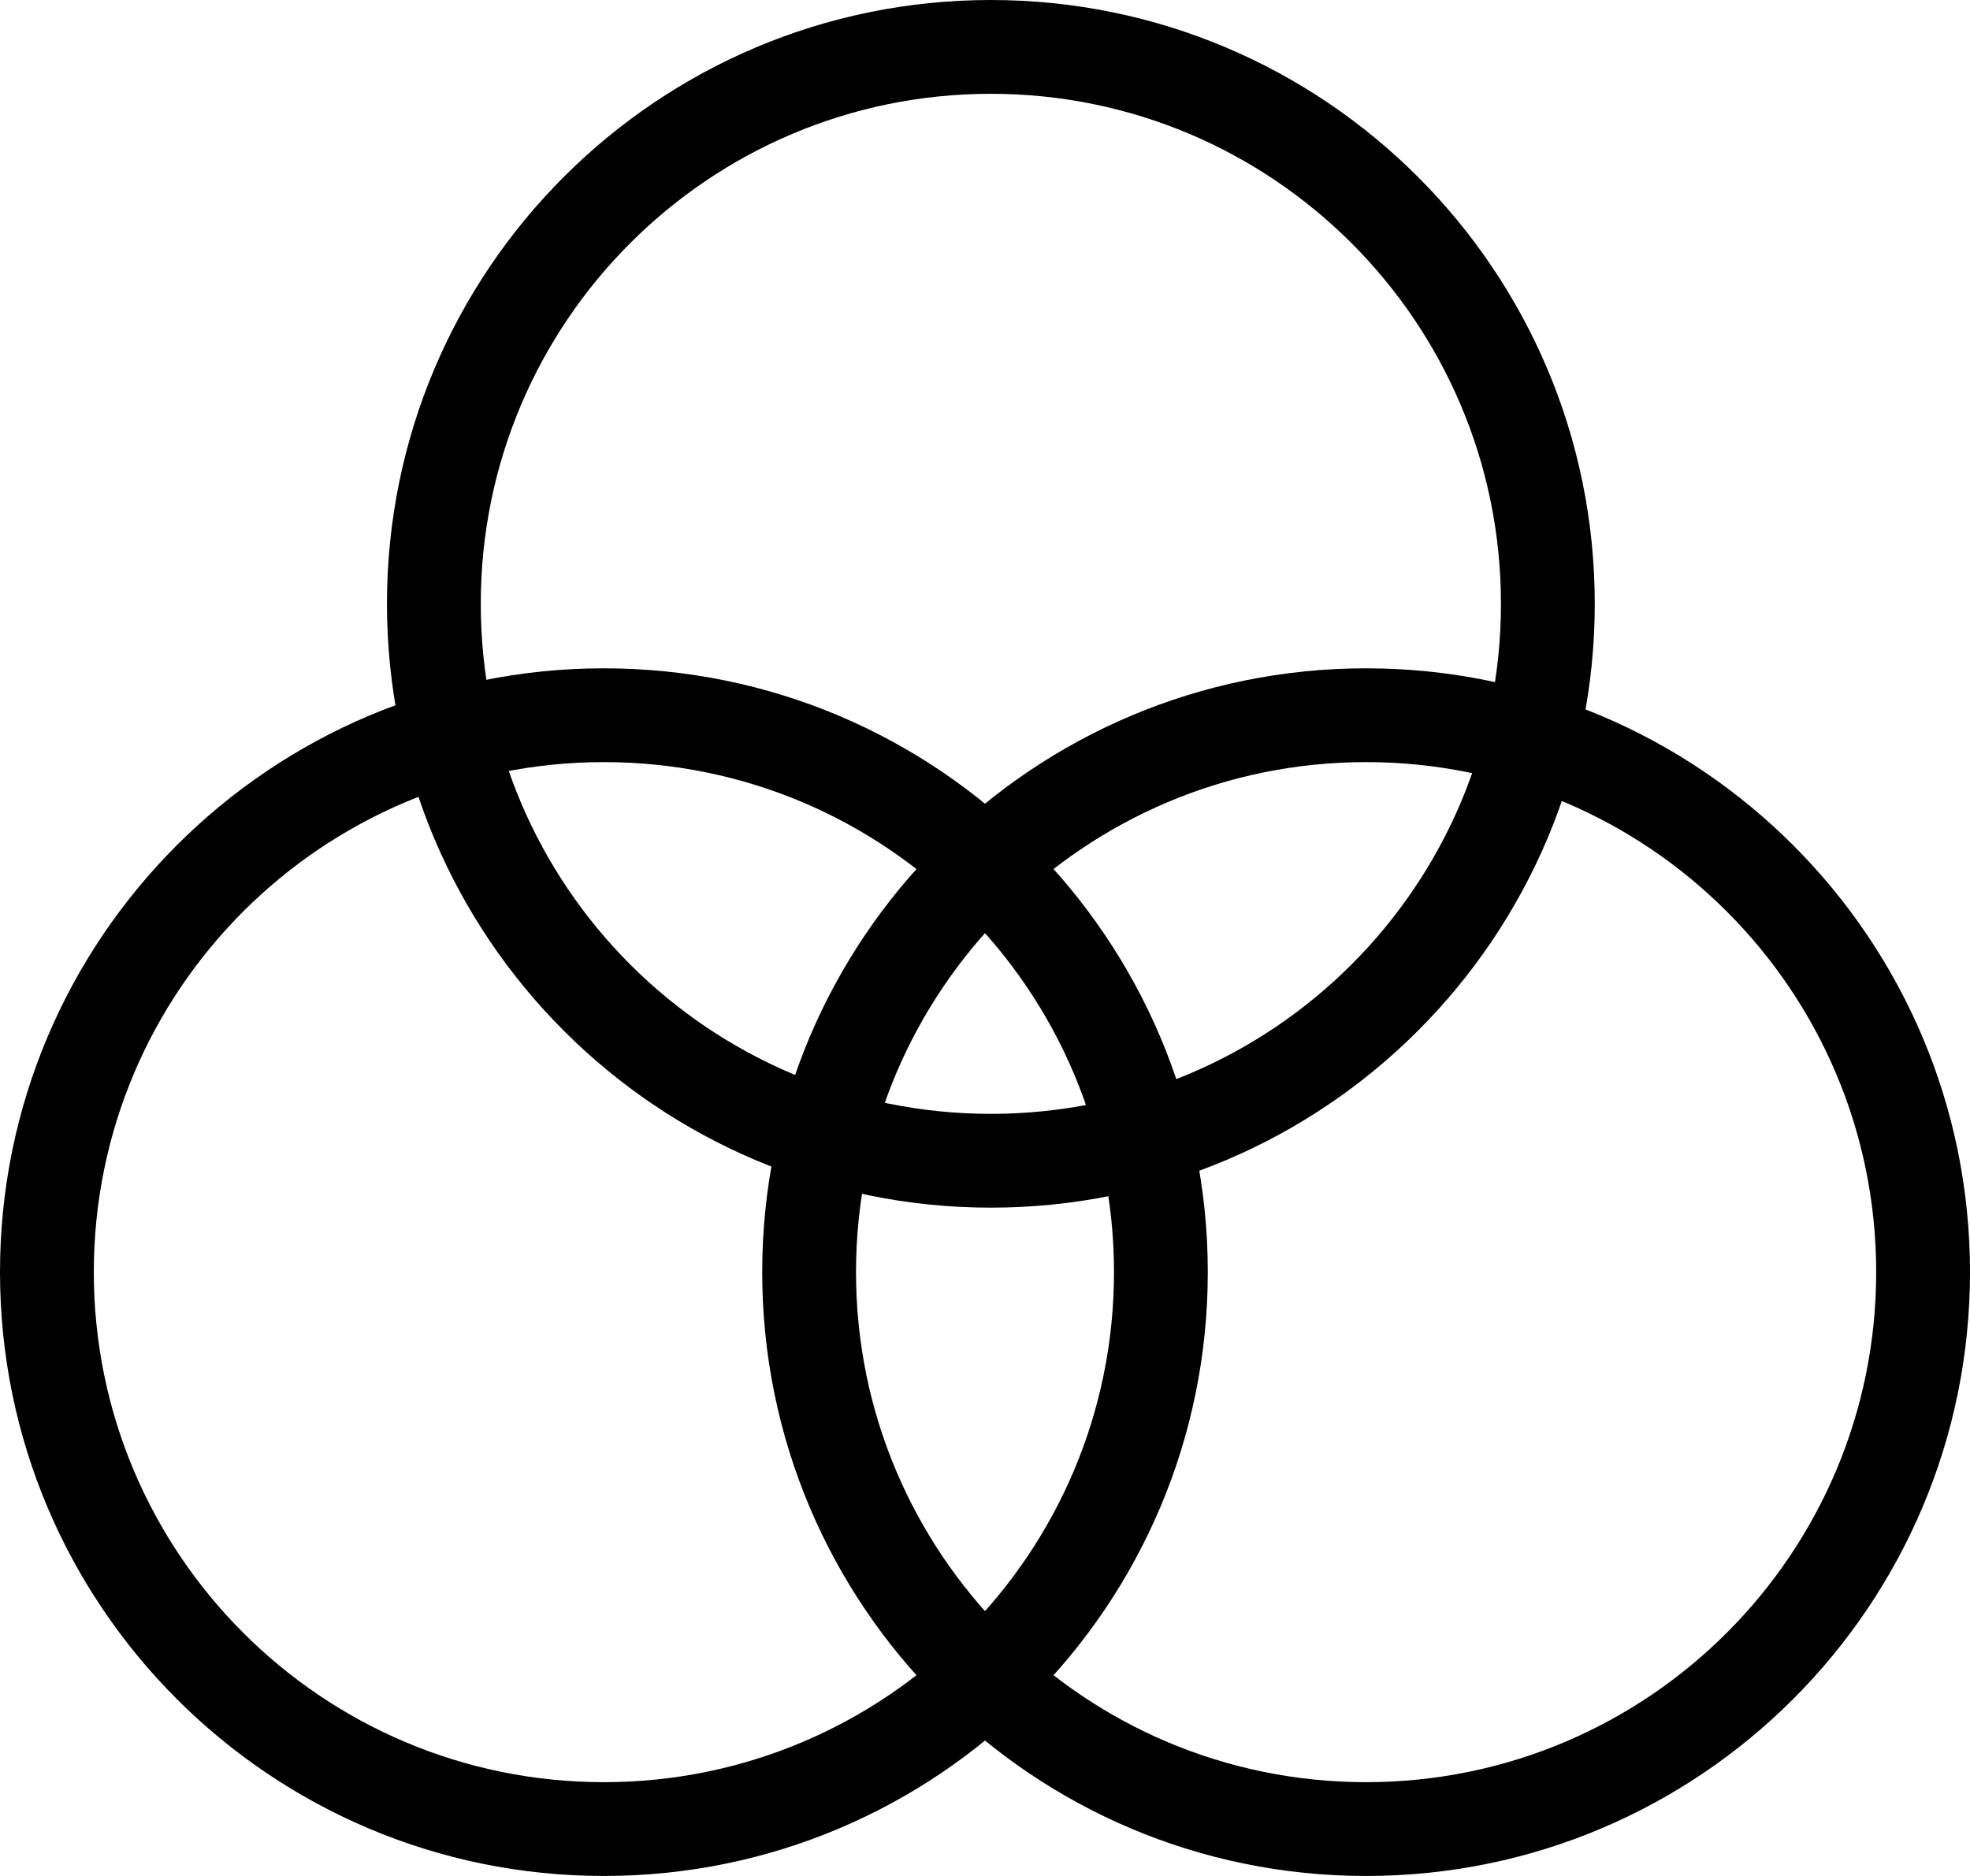 <svg width="168" height="160" viewBox="0 0 168 160" fill="none" xmlns="http://www.w3.org/2000/svg">
<path fill-rule="evenodd" clip-rule="evenodd" d="M84.5 95C108.524 95 128 75.524 128 51.5C128 27.476 108.524 8 84.5 8C60.476 8 41 27.476 41 51.5C41 75.524 60.476 95 84.5 95ZM84.5 103C112.943 103 136 79.943 136 51.5C136 23.057 112.943 0 84.5 0C56.057 0 33 23.057 33 51.5C33 79.943 56.057 103 84.5 103Z" fill="black"/>
<path fill-rule="evenodd" clip-rule="evenodd" d="M116.5 152C140.524 152 160 132.524 160 108.5C160 84.476 140.524 65 116.5 65C92.476 65 73 84.476 73 108.5C73 132.524 92.476 152 116.5 152ZM116.5 160C144.943 160 168 136.943 168 108.5C168 80.057 144.943 57 116.5 57C88.057 57 65 80.057 65 108.5C65 136.943 88.057 160 116.5 160Z" fill="black"/>
<path fill-rule="evenodd" clip-rule="evenodd" d="M51.5 152C75.524 152 95 132.524 95 108.5C95 84.476 75.524 65 51.5 65C27.476 65 8 84.476 8 108.5C8 132.524 27.476 152 51.5 152ZM51.5 160C79.943 160 103 136.943 103 108.5C103 80.057 79.943 57 51.5 57C23.057 57 0 80.057 0 108.5C0 136.943 23.057 160 51.5 160Z" fill="black"/>
</svg>
